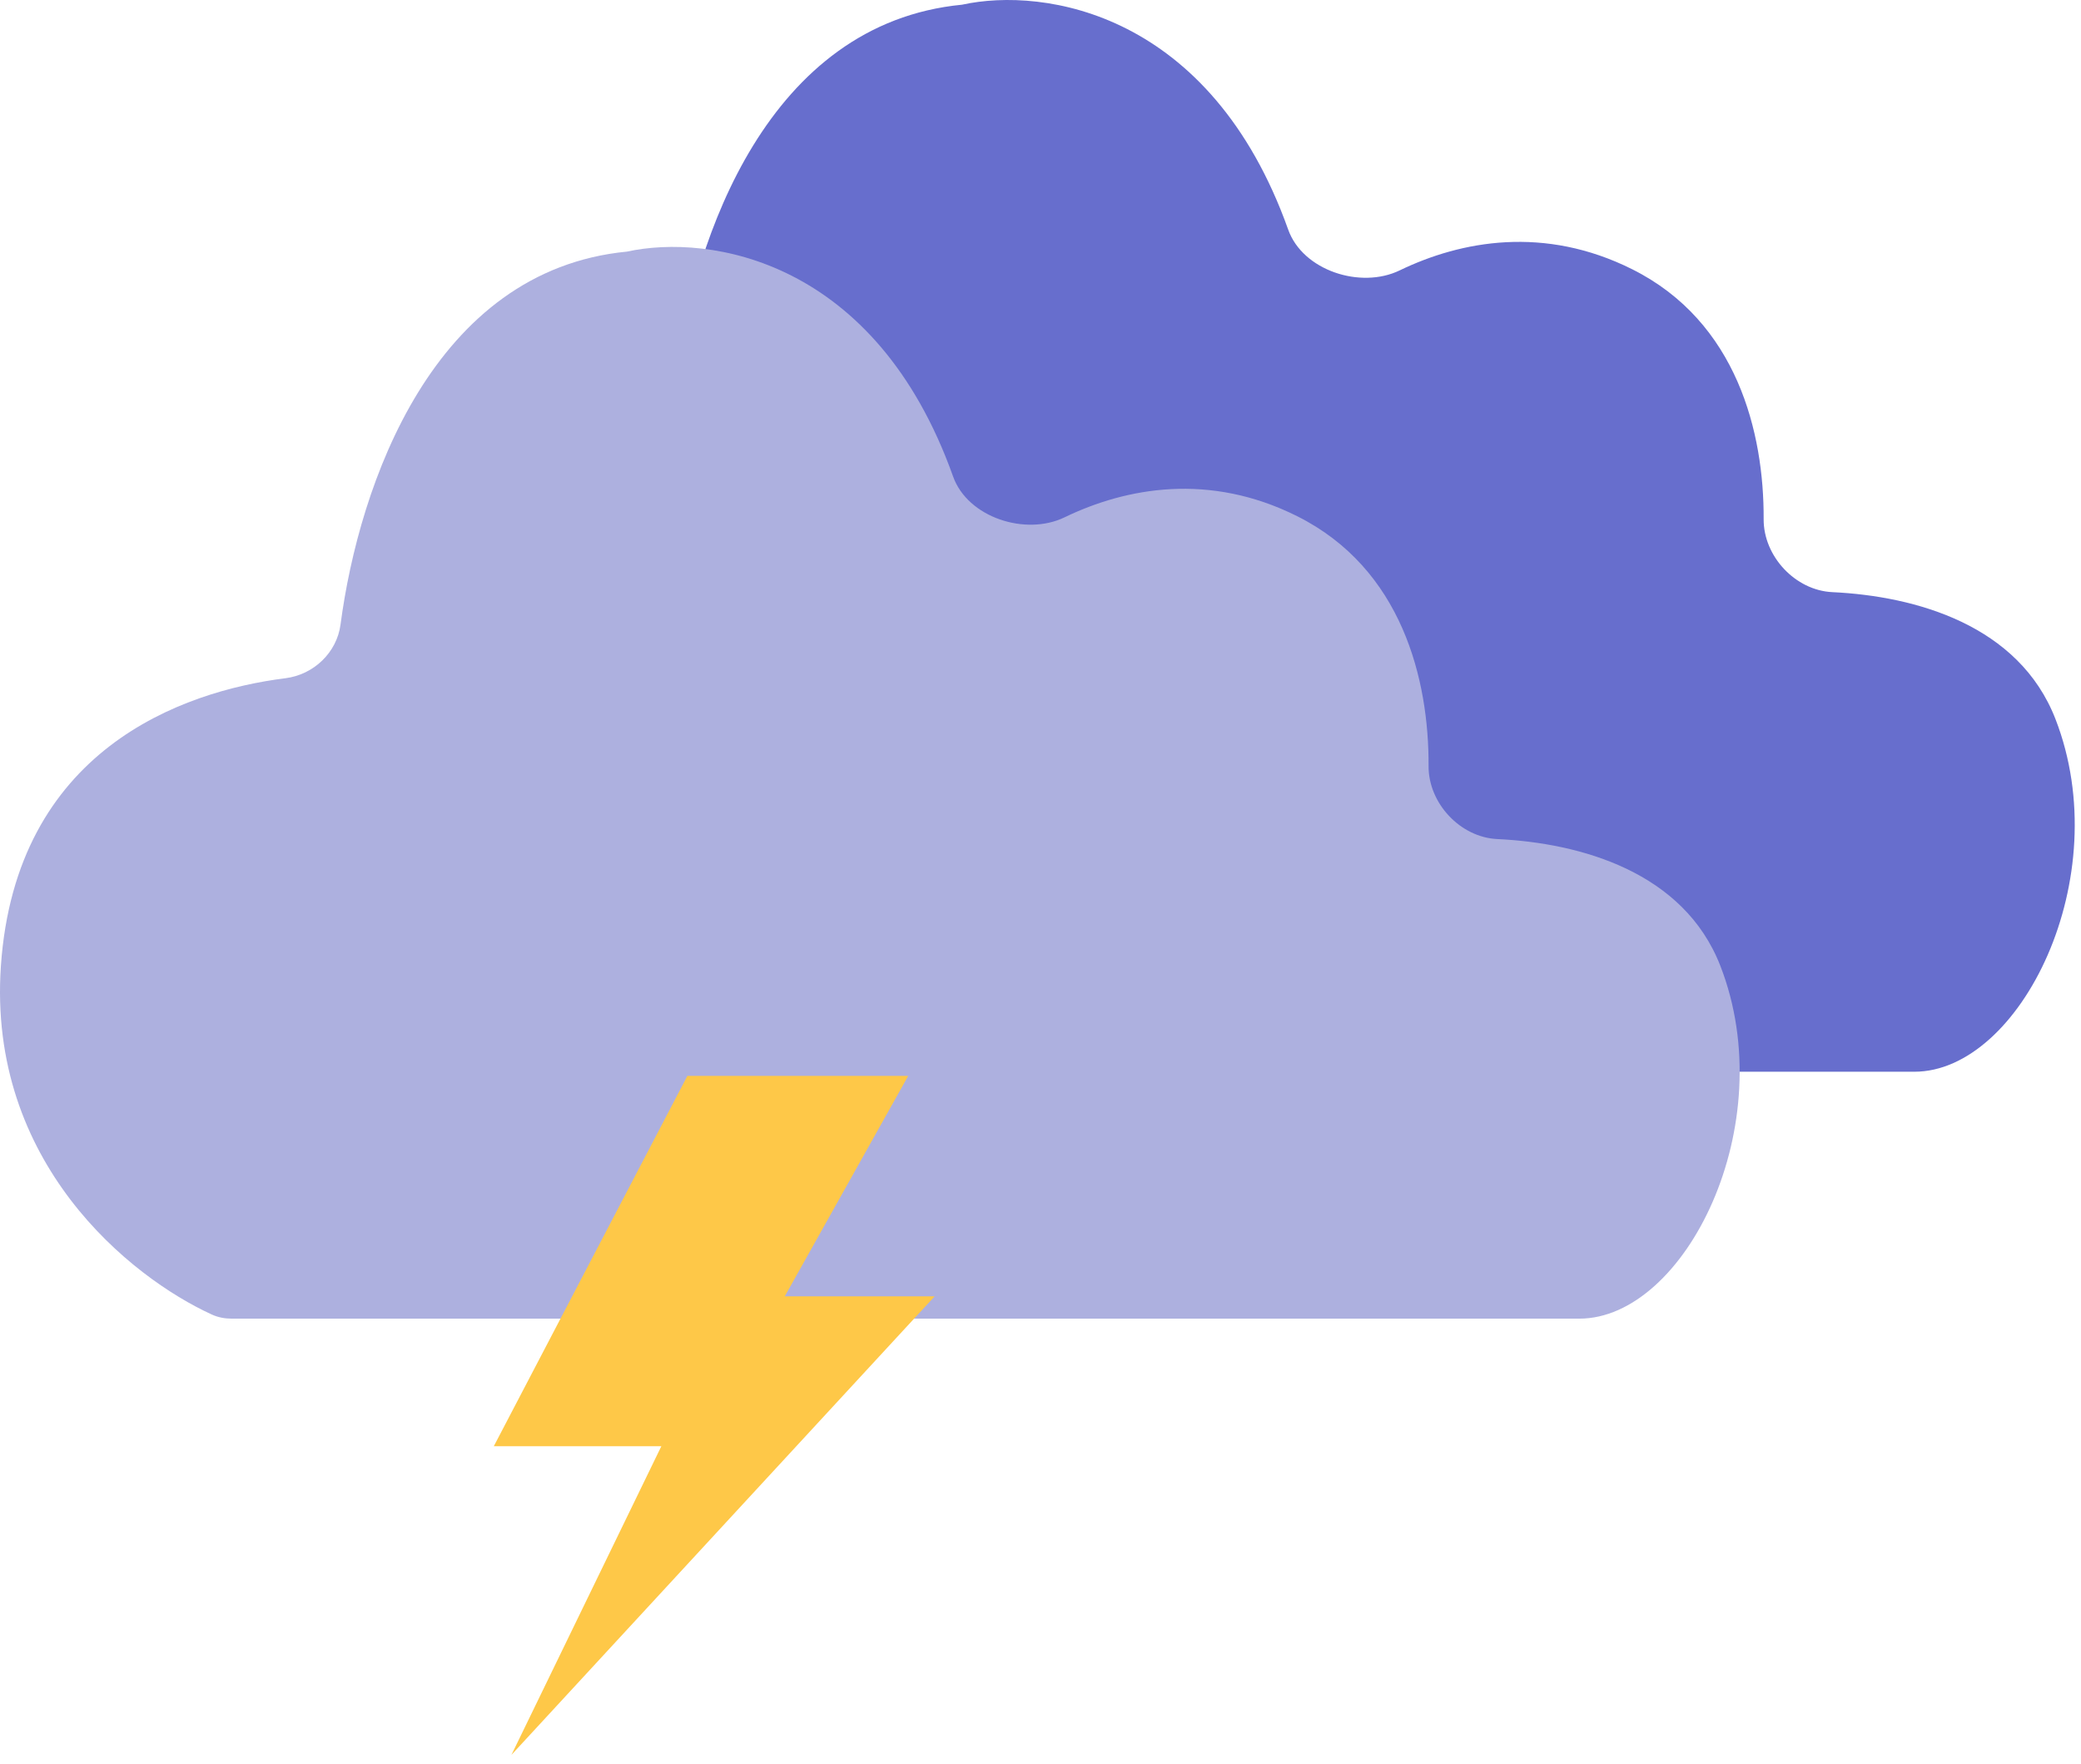 <svg width="118" height="100" viewBox="0 0 118 100" fill="none" xmlns="http://www.w3.org/2000/svg">
<path d="M32.139 60.766H108.551C114.551 60.766 120.051 49.766 116.551 40.766C114.479 35.437 108.627 33.797 103.9 33.574C101.799 33.475 99.994 31.541 100.005 29.437C100.03 24.553 98.509 18.245 92.551 15.266C87.577 12.779 82.861 13.643 79.364 15.332C77.147 16.403 73.872 15.338 73.046 13.02C68.657 0.712 59.237 -0.759 54.551 0.266C43.572 1.329 39.361 13.444 38.309 21.413C38.099 23.004 36.782 24.253 35.19 24.454C29.273 25.199 19.894 28.537 19.051 40.766C18.282 51.921 26.389 58.421 31.014 60.534C31.367 60.695 31.751 60.766 32.139 60.766Z" fill="#676ECD"/>
<path d="M13.139 74.766H89.551C95.551 74.766 101.051 63.766 97.551 54.766C95.479 49.437 89.626 47.797 84.9 47.574C82.799 47.475 80.994 45.541 81.005 43.437C81.03 38.553 79.509 32.245 73.551 29.266C68.577 26.779 63.861 27.642 60.364 29.332C58.147 30.403 54.872 29.338 54.045 27.02C49.657 14.712 40.237 13.241 35.551 14.266C24.572 15.329 20.361 27.444 19.309 35.413C19.099 37.004 17.782 38.253 16.189 38.454C10.273 39.199 0.894 42.537 0.051 54.766C-0.718 65.921 7.389 72.421 12.014 74.534C12.367 74.695 12.751 74.766 13.139 74.766Z" fill="#ADB0DF"/>
<path d="M37.5 82H28L38.977 61H51.5L44.5 73.5H53L29 99.5L37.5 82Z" fill="#FEC848"/>
</svg>
